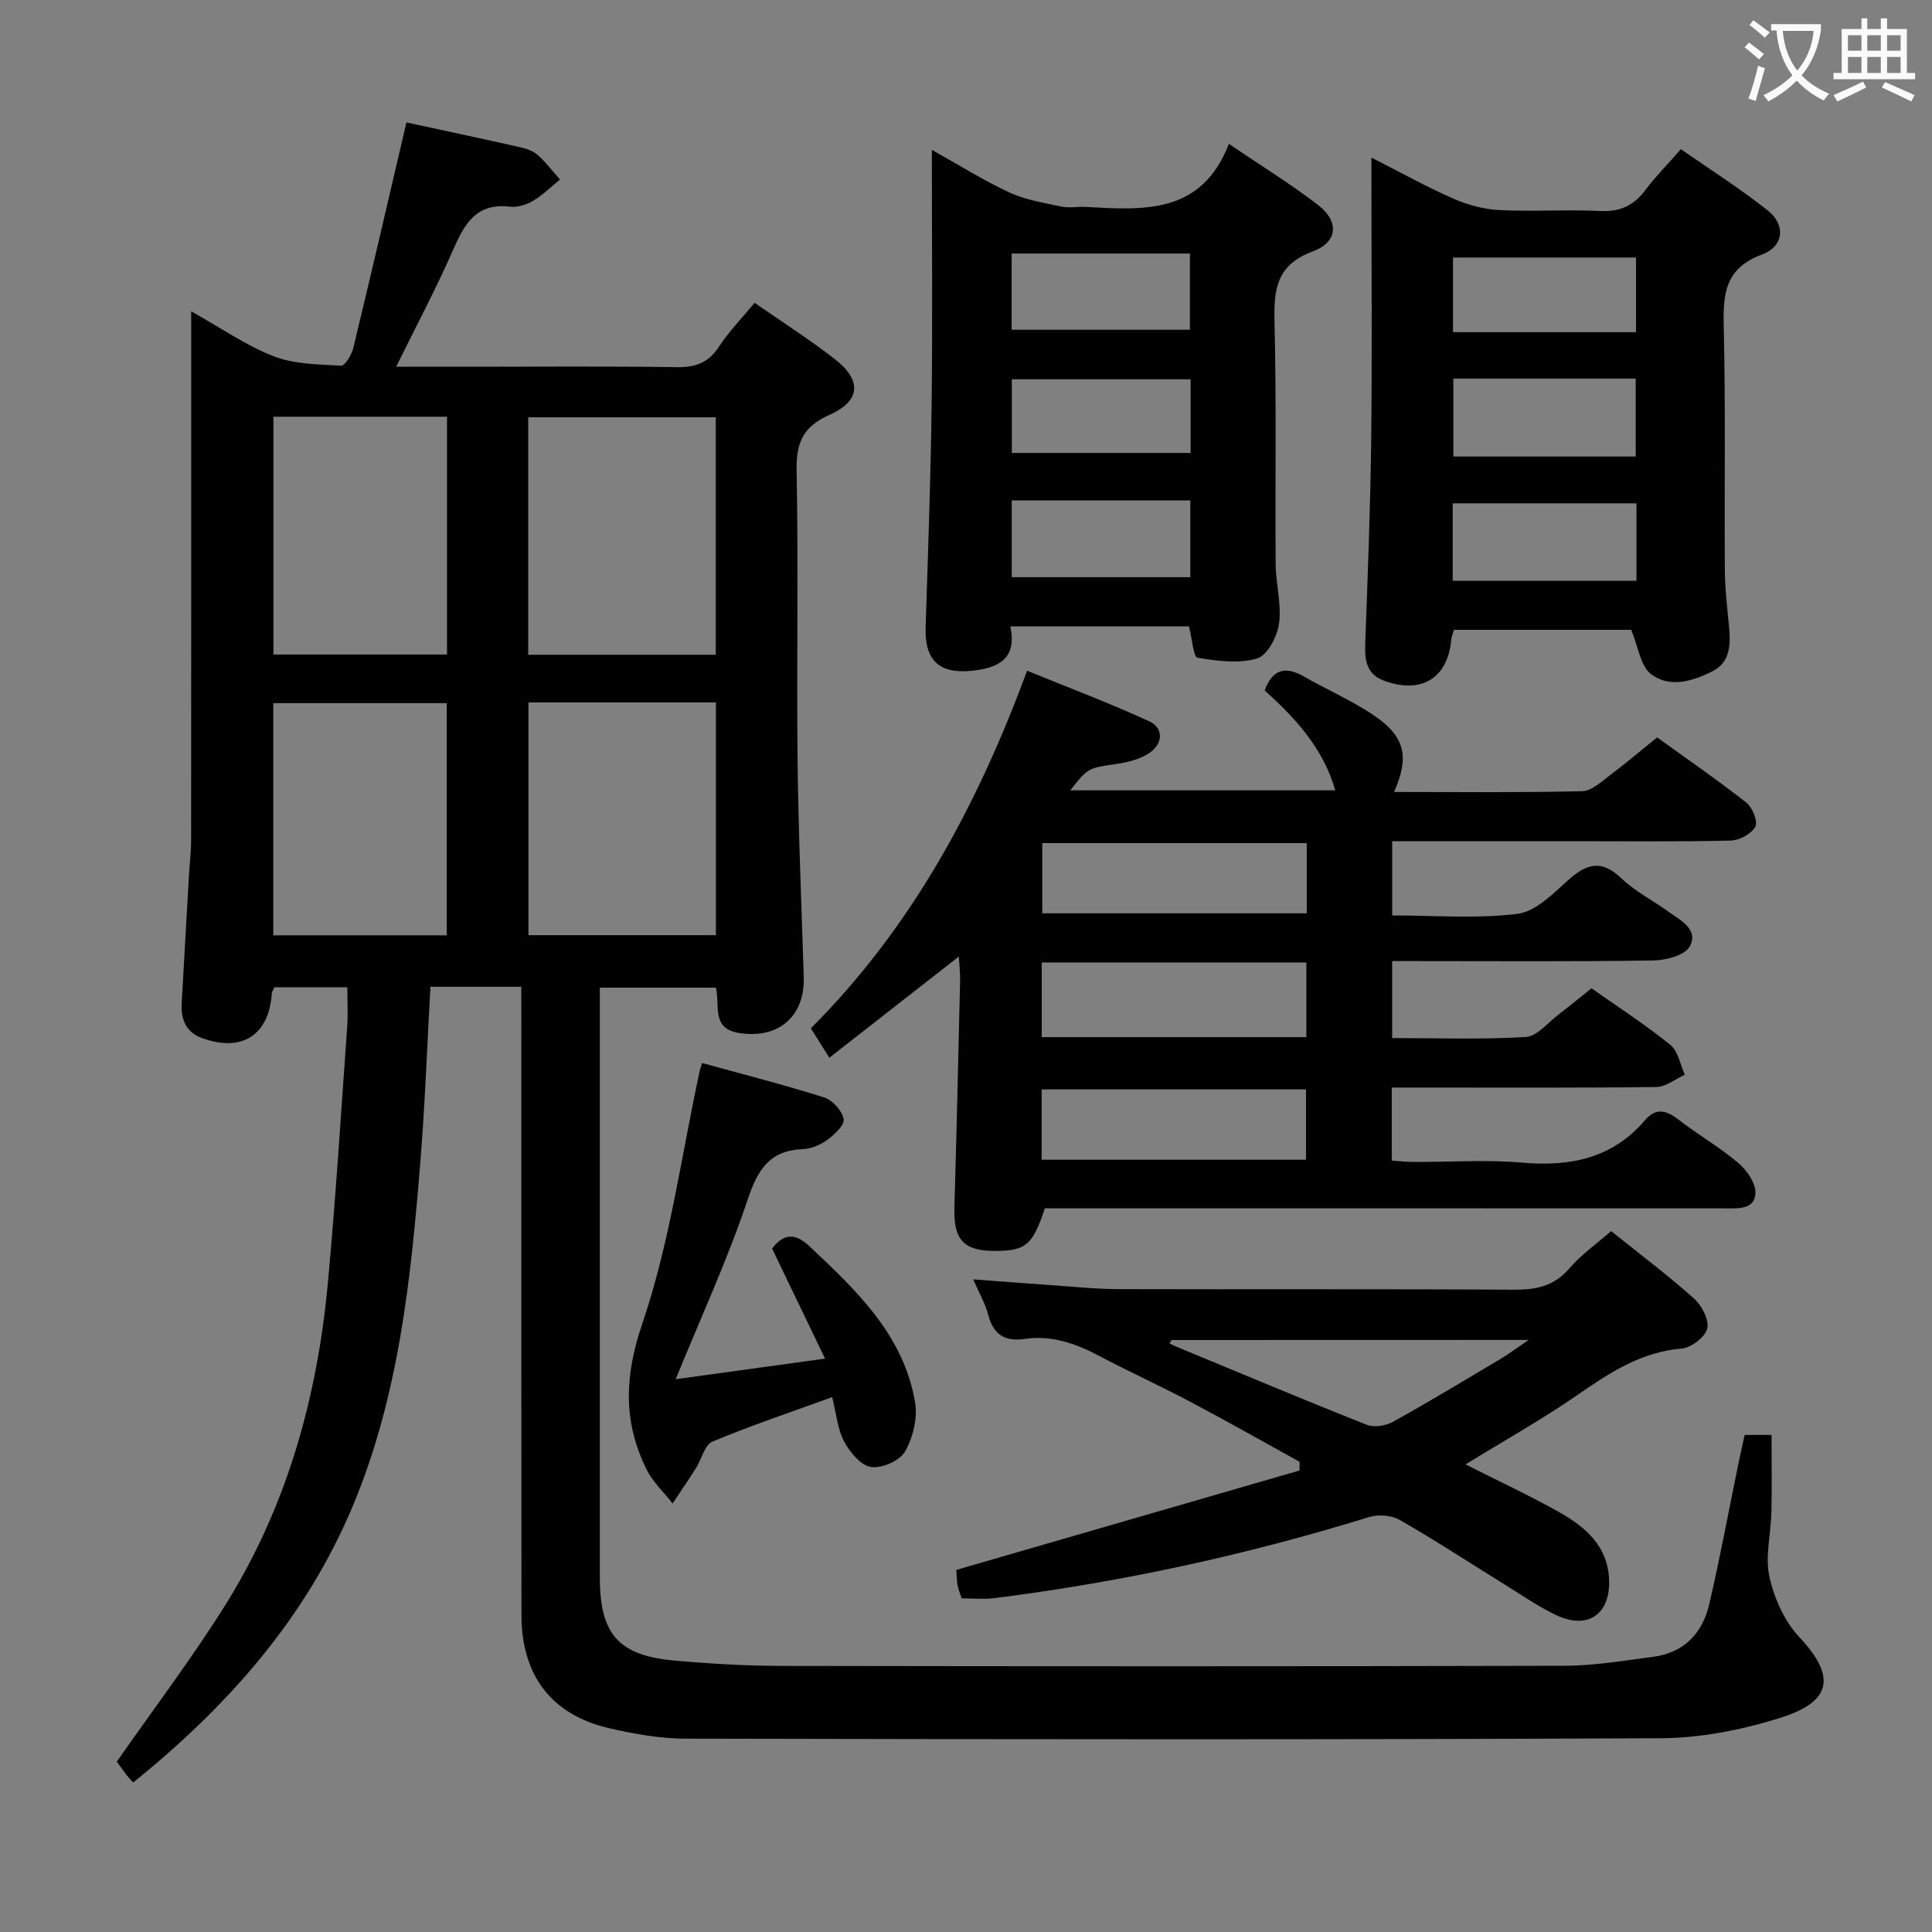 <svg enable-background="new 0 0 400 400" viewBox="0 0 400 400" xmlns="http://www.w3.org/2000/svg"><rect x="0" y="0" width="400" height="400" fill="#808080" stroke="none"/><g fill="#010000"><path d="m107.93 204.3c-6.53 0-12.45 0-18.81 0-.69 12.23-1.12 24.32-2.1 36.37-1.96 24.2-4.44 48.31-13.95 71.06-9.77 23.37-25.96 41.55-45.51 57.33-.5-.58-.95-1.04-1.33-1.54-.8-1.05-1.56-2.13-2.05-2.79 7.58-10.86 15.4-21.19 22.28-32.12 12.82-20.35 19.18-42.99 21.4-66.77 1.65-17.7 2.74-35.45 4.02-53.19.19-2.63.03-5.28.03-8.25-5.17 0-10.07 0-15.08 0-.19.43-.53.86-.56 1.3-.58 8.6-6.15 12.22-14.41 9.24-3.26-1.18-4.43-3.79-4.25-7.12.5-8.8.99-17.61 1.5-26.41.14-2.49.46-4.97.46-7.46.03-34.17.02-68.33.02-102.5 0-1.98 0-3.96 0-6.99 6.14 3.43 11.33 7.07 17.07 9.3 4.28 1.66 9.26 1.68 13.95 1.95.79.05 2.19-2.21 2.52-3.6 3.74-15.46 7.32-30.95 11.02-46.76 7.13 1.54 15.03 3.22 22.91 4.99 1.44.32 3.04.72 4.12 1.63 1.78 1.5 3.19 3.45 4.76 5.2-1.85 1.5-3.57 3.23-5.61 4.43-1.37.81-3.23 1.37-4.77 1.19-6.92-.82-9.37 3.51-11.73 8.89-3.5 8.02-7.64 15.77-11.81 24.25h15.1c14.33 0 28.67-.13 43 .09 3.88.06 6.56-.9 8.74-4.25 2.06-3.17 4.77-5.92 7.37-9.07 5.7 3.96 11.3 7.53 16.53 11.58 5.74 4.45 5.49 8.71-1.08 11.64-5.44 2.42-6.85 5.74-6.75 11.46.38 19.99-.02 40 .2 60 .17 14.97.81 29.94 1.28 44.91.25 8.2-5.31 12.9-13.45 11.57-5.75-.94-3.85-5.65-4.74-9.38-7.74 0-15.47 0-24.03 0v5.63 116.5c0 11.67 3.84 16.14 15.34 17.18 7.45.67 14.95 1.11 22.43 1.12 54 .09 108 .11 162-.03 6.1-.02 12.22-1.06 18.3-1.85 6.37-.83 10.21-4.87 11.61-10.85 2.26-9.68 4.05-19.47 6.06-29.2.4-1.93.85-3.85 1.29-5.89h5.56c0 5.48.09 10.74-.03 15.98-.1 4.48-1.34 9.17-.41 13.39.98 4.44 3.12 9.23 6.2 12.5 8.62 9.14 5.46 13.79-4.22 16.79-7.83 2.43-16.25 4.09-24.42 4.13-67.32.32-134.65.23-201.97.09-5.27-.01-10.62-.97-15.78-2.16-11.97-2.76-18.17-10.9-18.19-23.43-.04-40.83-.02-81.67-.02-122.5-.01-2.34-.01-4.67-.01-7.58zm40.26-68.74c0-16.61 0-32.95 0-49.16-13.28 0-26.15 0-38.83 0v49.16zm-38.78 9.87v48.19h38.81c0-16.22 0-32.13 0-48.19-13.13 0-25.89 0-38.81 0zm-16.86-59.15c-12.11 0-23.98 0-35.94 0v49.23h35.94c0-16.52 0-32.73 0-49.23zm-.05 107.37c0-16.18 0-32.06 0-48.07-12.2 0-24.08 0-35.92 0v48.07z"/><path d="m288.15 225.17v15.11c1.58.11 3.03.29 4.48.29 7.5.03 15.04-.51 22.48.14 10.01.88 18.72-.87 25.51-8.83 2.15-2.52 4.32-2.08 6.82-.13 4.07 3.16 8.59 5.75 12.51 9.07 1.76 1.49 3.62 4.23 3.49 6.28-.21 3.39-3.62 3.08-6.33 3.08-44.99-.02-89.97-.01-134.96-.01-1.98 0-3.95 0-5.82 0-2.51 7.56-3.93 8.77-10.06 8.82-6.76.06-8.86-2.24-8.67-9.01.46-15.64.81-31.28 1.18-46.91.04-1.58-.16-3.16-.26-5.03-9.09 7.1-17.77 13.89-26.81 20.95-1.54-2.45-2.58-4.1-3.83-6.09 20.8-20.8 34.38-45.9 44.77-74.04 8.56 3.5 17.02 6.69 25.22 10.44 3.11 1.42 2.88 4.6.26 6.48-1.89 1.36-4.49 2.02-6.87 2.37-5.95.89-5.97.75-9.67 5.48h54.87c-2.49-8.67-8.21-14.92-14.63-20.68 1.64-4.41 4.28-5.09 8.11-2.9 4.89 2.8 10.14 5.05 14.76 8.24 6.26 4.32 7.1 8.51 3.93 15.68 13.11 0 26.04.15 38.96-.16 1.98-.05 4.02-2.03 5.83-3.38 3.19-2.39 6.22-4.98 9.67-7.76 6.23 4.5 12.5 8.81 18.47 13.5 1.26.99 2.44 3.93 1.86 5-.8 1.48-3.29 2.81-5.08 2.86-10.82.26-21.66.13-32.49.13-12.45 0-24.9 0-37.61 0v15.37c8.74 0 17.45.72 25.94-.33 3.77-.47 7.39-4.19 10.55-7.03 3.79-3.4 6.87-4.23 10.92-.36 2.85 2.72 6.51 4.59 9.75 6.92 2.52 1.81 6.34 3.68 4.45 7.21-.98 1.83-4.89 2.87-7.5 2.91-16.32.26-32.65.13-48.98.13-1.63 0-3.26 0-5.14 0v15.94c9.18 0 18.45.33 27.67-.22 2.36-.14 4.59-3 6.82-4.69 2.24-1.7 4.41-3.51 6.78-5.4 5.58 3.94 11.18 7.55 16.33 11.72 1.61 1.3 2.03 4.08 3 6.18-1.96.89-3.91 2.51-5.88 2.54-16.33.21-32.65.12-48.98.12-1.76 0-3.56 0-5.82 0zm-72.47-10.44h54.79c0-5.32 0-10.36 0-15.46-18.41 0-36.47 0-54.79 0zm54.87-40.17c-18.65 0-36.66 0-54.76 0v14.53h54.76c0-5.1 0-9.7 0-14.53zm-54.89 65.55h54.73c0-5.21 0-9.93 0-14.56-18.46 0-36.47 0-54.73 0z"/><path d="m337.73 130.4c-11.71 0-24.14 0-36.7 0-.22.78-.5 1.39-.56 2.02-.71 8.01-6.22 11.38-13.97 8.49-3.67-1.37-3.97-4.36-3.84-7.77.51-13.96 1.06-27.93 1.23-41.9.21-17.66.05-35.32.05-52.98 0-1.62 0-3.24 0-5.63 6.09 3.09 11.43 6.07 17.01 8.52 2.93 1.29 6.25 2.18 9.44 2.34 6.98.35 14-.14 20.98.2 4.12.2 6.93-1.19 9.33-4.39 2.08-2.78 4.55-5.26 7.31-8.41 6.14 4.28 12.3 8.17 17.98 12.68 3.77 2.99 3.38 7.43-1.23 9.15-7.56 2.81-8.04 8.03-7.88 14.81.4 16.82.11 33.65.23 50.48.03 3.97.52 7.95.88 11.91.33 3.65.22 7.25-3.53 9.11-4.12 2.03-8.88 3.51-12.74.44-2.08-1.67-2.48-5.41-3.99-9.07zm1.08-26.19c-12.96 0-25.37 0-38.04 0v16.03h38.04c0-5.45 0-10.55 0-16.03zm-37.91-25.82v16.13h37.76c0-5.52 0-10.73 0-16.13-12.73 0-25.13 0-37.76 0zm37.82-9.62c0-5.51 0-10.44 0-15.45-12.81 0-25.33 0-37.89 0v15.45z"/><path d="m246.16 129.68c-12.08 0-24.17 0-36.98 0 1.4 6.62-2.32 8.6-7.88 9.19-6.8.71-9.88-2.1-9.66-8.98.49-15.3 1.05-30.6 1.24-45.91.21-17.31.05-34.63.05-52.95 5.74 3.2 10.74 6.36 16.06 8.82 3.33 1.54 7.12 2.15 10.76 2.92 1.59.34 3.32-.02 4.98.07 11.93.64 24 1.67 29.7-13.05 6.78 4.6 12.86 8.33 18.47 12.66 4.39 3.39 4.13 7.66-1.12 9.61-7.58 2.81-8.07 7.94-7.9 14.7.4 16.65.11 33.32.23 49.97.03 4.14 1.25 8.37.7 12.39-.36 2.67-2.43 6.59-4.55 7.21-3.81 1.12-8.28.52-12.34-.16-.83-.15-1.07-3.79-1.76-6.49zm-36.69-10.18h36.97c0-5.53 0-10.73 0-15.9-12.57 0-24.75 0-36.97 0zm-.02-51.23h36.91c0-5.5 0-10.67 0-15.78-12.52 0-24.58 0-36.91 0zm37.05 25.51c0-5.32 0-10.2 0-15.25-12.51 0-24.69 0-37.01 0v15.25z"/><path d="m333.57 254.89c5.82 4.67 11.68 9.07 17.14 13.94 1.61 1.43 3.18 4.41 2.76 6.21-.41 1.76-3.3 3.99-5.26 4.16-8.37.7-14.86 4.93-21.48 9.52-7.35 5.09-15.19 9.47-23.31 14.47 6.72 3.4 13.24 6.42 19.49 9.94 5.33 3.01 9.91 6.95 10.23 13.78.35 7.3-4.39 10.61-10.97 7.47-3.73-1.78-7.17-4.17-10.7-6.36-7.21-4.46-14.3-9.11-21.64-13.32-1.71-.98-4.46-1.2-6.37-.61-25.43 7.86-51.32 13.49-77.72 16.8-2.11.26-4.28.03-6.64.03-.29-.91-.69-1.81-.85-2.76-.2-1.13-.19-2.29-.25-3.13 23.81-6.9 47.43-13.74 71.05-20.58.01-.6.01-1.2.02-1.8-7.48-4.12-14.92-8.35-22.47-12.34-6.32-3.35-12.85-6.32-19.17-9.66-4.82-2.54-9.76-4.24-15.26-3.44-4.14.61-6.54-.92-7.59-5.06-.56-2.2-1.77-4.23-3.09-7.27 5.82.43 10.96.84 16.11 1.19 4.64.32 9.29.82 13.93.83 27.32.08 54.64-.05 81.97.12 4.61.03 8.29-.76 11.44-4.43 2.45-2.86 5.64-5.09 8.63-7.7zm-91.01 22.55c-.14.23-.29.46-.43.69.43.21.85.45 1.29.63 13.17 5.45 26.31 10.98 39.56 16.23 1.52.6 3.94.21 5.44-.63 7.55-4.19 14.94-8.66 22.36-13.08 1.59-.95 3.08-2.07 5.71-3.86-25.69.02-49.81.02-73.93.02z"/><path d="m172.29 289.26c-8.71 3.17-16.88 5.9-24.8 9.22-1.6.67-2.21 3.6-3.37 5.43-1.57 2.49-3.24 4.91-4.86 7.37-1.84-2.36-4.15-4.48-5.43-7.11-4.84-9.89-4.56-19.23-.82-30.22 5.72-16.81 8.07-34.77 11.86-52.24.1-.48.29-.93.5-1.62 8.48 2.34 16.97 4.5 25.3 7.14 1.72.54 3.67 2.74 4 4.46.23 1.21-1.89 3.21-3.37 4.3-1.41 1.04-3.32 1.85-5.05 1.92-6.86.28-9.34 4.13-11.43 10.39-4.19 12.52-9.76 24.58-14.93 37.25 9.72-1.34 19.73-2.72 30.93-4.26-3.84-7.98-7.39-15.37-10.97-22.79 2.29-3 4.65-3.38 7.7-.51 9.76 9.17 19.55 18.39 21.91 32.38.55 3.25-.45 7.3-2.11 10.19-1.09 1.9-4.83 3.51-7.05 3.16-2.12-.34-4.36-3.09-5.55-5.31-1.35-2.57-1.59-5.7-2.46-9.15z"/></g><path d="m362.1 8.8c1.1.8 2.1 1.6 3.1 2.4l-1 1.1c-1.3-1.1-2.3-2-3-2.5zm1.9 4.8c.5.2.9.4 1.4.5-.6 2.3-1.3 4.5-1.9 6.8l-1.5-.5c.8-2.1 1.4-4.3 2-6.8zm-1-9.4c1.3.9 2.4 1.8 3.4 2.5l-1 1.1c-1.4-1.2-2.4-2.1-3.2-2.6zm3.7 2.2v-1.4h10.3v1.2c-.5 3.6-1.8 6.8-4 9.4 1.5 1.6 3.4 2.8 5.7 3.8-.3.4-.7.8-1.1 1.4-2.3-1.1-4.1-2.5-5.6-4.1-1.6 1.6-3.6 3.1-5.9 4.3-.3-.5-.7-.9-1-1.3 2.4-1.1 4.4-2.5 6-4.1-1.9-2.5-3-5.6-3.3-9.3h-1.1zm8.8 0h-6.4c.3 3.3 1.3 6 3 8.2 2-2.3 3.1-5.1 3.4-8.2z" fill="#fbfafa"/><path d="m385.3 3.8h1.3v2.2h2.8v-2.2h1.3v2.2h4.1v9.1h1.7v1.3h-16.9v-1.3h1.7v-9.1h4.1v-2.2zm.4 13.1.7 1.2c-1.8.9-3.8 1.9-6 2.9-.2-.4-.5-.8-.8-1.3 2.3-1 4.3-1.9 6.1-2.8zm-3.1-6.4h2.8v-3.2h-2.8zm0 4.6h2.8v-3.3h-2.8zm4-4.6h2.8v-3.2h-2.8zm0 4.6h2.8v-3.3h-2.8zm3.7 1.9c2.1.9 4.1 1.8 6.1 2.7l-.7 1.3c-2.2-1.1-4.2-2-6.1-2.9zm3.2-9.7h-2.8v3.2h2.8zm-2.8 7.8h2.8v-3.3h-2.8z" fill="#fbfafa"/></svg>